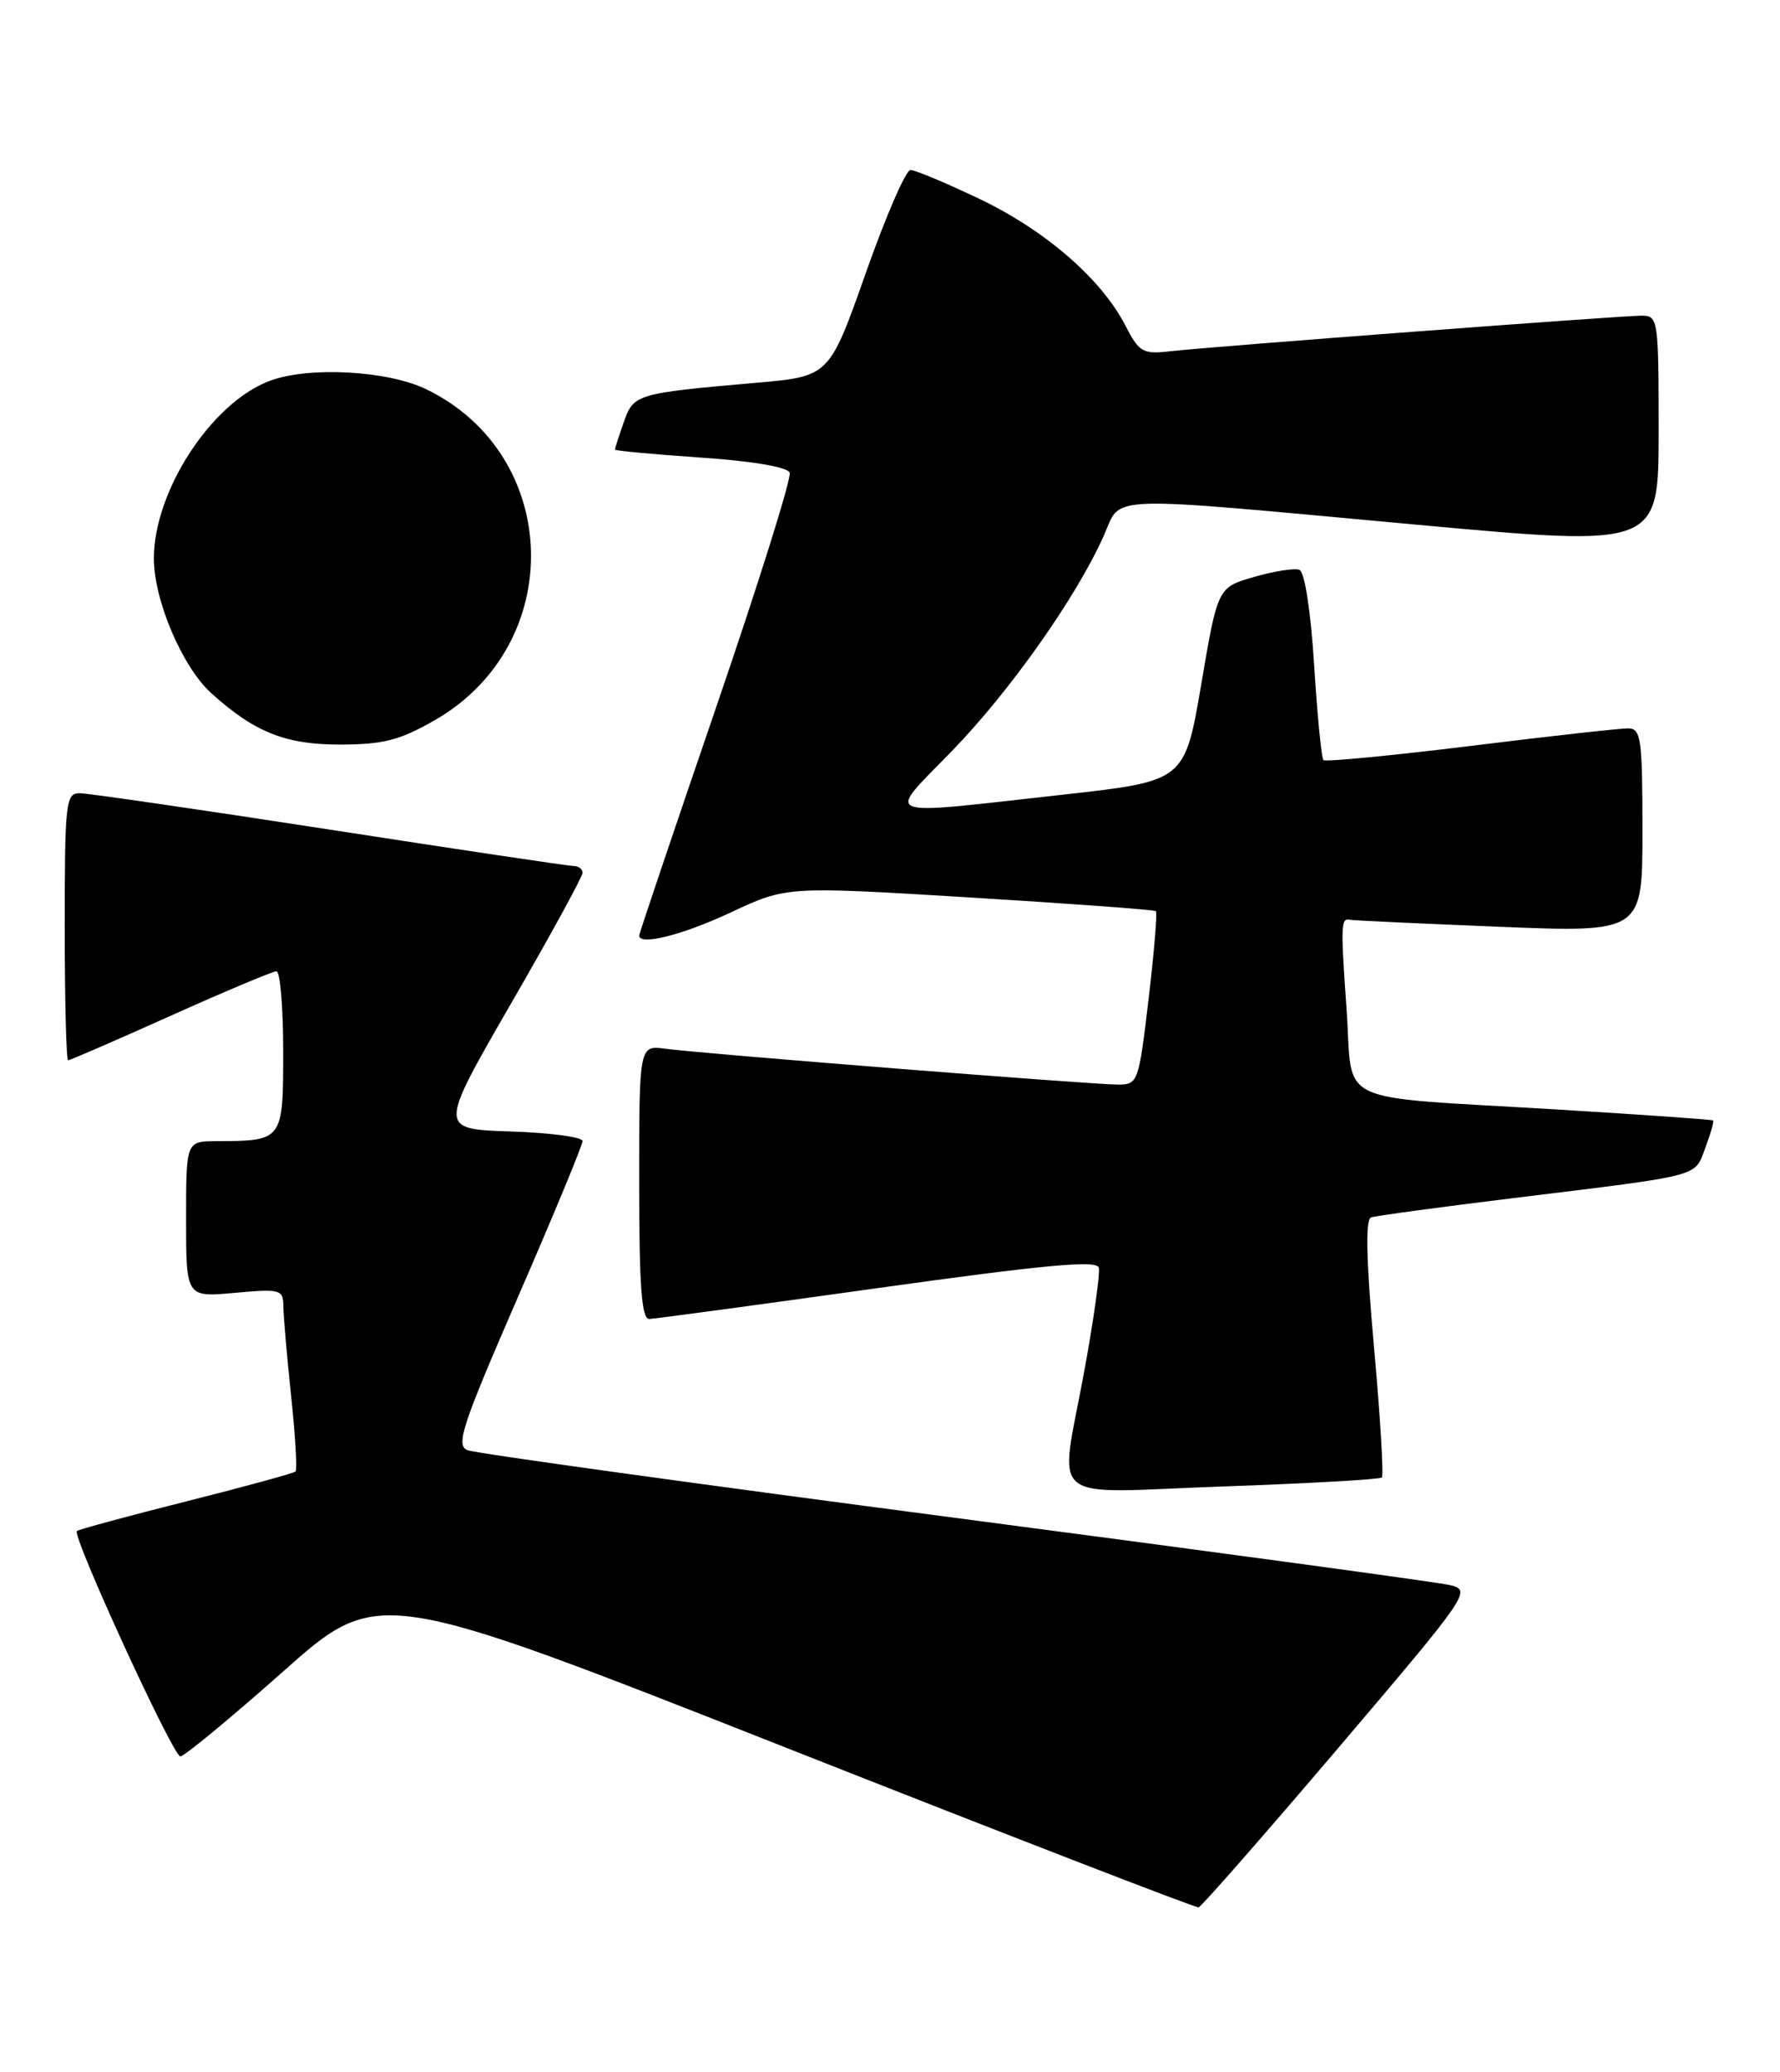 <?xml version="1.0" encoding="UTF-8" standalone="no"?>
<!DOCTYPE svg PUBLIC "-//W3C//DTD SVG 1.1//EN" "http://www.w3.org/Graphics/SVG/1.1/DTD/svg11.dtd" >
<svg xmlns="http://www.w3.org/2000/svg" xmlns:xlink="http://www.w3.org/1999/xlink" version="1.1" viewBox="0 0 220 256">
 <g >
 <path fill="currentColor"
d=" M 165.37 216.00 C 181.61 196.90 181.90 196.49 179.23 195.84 C 177.73 195.48 150.18 191.74 118.00 187.52 C 85.83 183.30 58.73 179.55 57.79 179.17 C 56.29 178.58 57.08 176.21 64.04 160.19 C 68.42 150.12 72.00 141.48 72.00 140.98 C 72.00 140.48 68.00 139.95 63.10 139.79 C 54.21 139.50 54.21 139.50 63.10 124.09 C 68.00 115.62 72.00 108.31 72.00 107.84 C 72.00 107.38 71.52 107.00 70.94 107.00 C 70.36 107.00 56.78 104.98 40.78 102.50 C 24.78 100.03 10.85 98.00 9.84 98.00 C 8.13 98.00 8.00 99.14 8.00 114.50 C 8.00 123.58 8.19 131.00 8.42 131.00 C 8.65 131.00 14.35 128.52 21.09 125.50 C 27.83 122.47 33.72 120.00 34.17 120.00 C 34.63 120.00 35.00 124.45 35.00 129.88 C 35.00 140.94 34.99 140.96 26.75 140.99 C 23.00 141.00 23.00 141.00 23.00 150.64 C 23.00 160.28 23.00 160.28 29.00 159.73 C 34.64 159.22 35.00 159.32 35.02 161.34 C 35.03 162.53 35.46 167.53 35.98 172.46 C 36.50 177.38 36.75 181.59 36.53 181.80 C 36.32 182.01 30.23 183.68 23.00 185.50 C 15.77 187.32 9.69 188.97 9.50 189.16 C 8.89 189.78 21.39 217.00 22.29 217.00 C 22.77 217.00 28.48 212.29 34.97 206.53 C 46.77 196.06 46.77 196.06 97.14 215.92 C 124.84 226.85 147.79 235.73 148.14 235.65 C 148.49 235.57 156.24 226.72 165.37 216.00 Z  M 170.79 182.54 C 171.03 182.30 170.60 175.06 169.82 166.44 C 168.86 155.72 168.74 150.66 169.46 150.41 C 170.03 150.21 177.93 149.14 187.00 148.03 C 210.70 145.12 209.38 145.47 210.77 141.81 C 211.43 140.06 211.86 138.54 211.73 138.43 C 211.60 138.32 202.95 137.71 192.50 137.08 C 164.28 135.37 167.29 136.79 166.43 124.72 C 165.69 114.26 165.72 113.40 166.85 113.64 C 167.21 113.72 175.49 114.10 185.25 114.50 C 203.00 115.21 203.00 115.21 203.00 102.61 C 203.00 91.27 202.82 90.00 201.25 89.99 C 200.29 89.98 191.51 90.95 181.75 92.16 C 171.99 93.36 163.81 94.14 163.57 93.91 C 163.33 93.67 162.81 88.38 162.42 82.15 C 162.00 75.46 161.25 70.65 160.60 70.40 C 160.00 70.17 157.47 70.56 155.00 71.28 C 150.50 72.58 150.50 72.58 148.47 84.54 C 146.43 96.50 146.43 96.50 131.47 98.17 C 108.19 100.75 109.45 101.25 117.69 92.75 C 124.87 85.34 133.00 73.82 136.40 66.24 C 138.71 61.09 135.54 61.20 175.25 64.84 C 205.00 67.56 205.00 67.56 205.00 53.28 C 205.00 39.44 204.94 39.00 202.90 39.00 C 200.33 39.00 149.99 42.80 144.72 43.39 C 141.22 43.79 140.81 43.55 139.06 40.16 C 136.10 34.44 129.18 28.45 121.03 24.56 C 116.92 22.60 113.09 21.00 112.53 21.00 C 111.96 21.00 109.47 26.74 107.00 33.75 C 102.50 46.50 102.50 46.50 93.50 47.29 C 78.58 48.60 78.31 48.68 77.09 52.18 C 76.49 53.89 76.00 55.41 76.00 55.55 C 76.00 55.69 80.76 56.13 86.58 56.53 C 93.03 56.97 97.33 57.70 97.60 58.40 C 97.85 59.04 93.76 72.07 88.52 87.36 C 83.28 102.65 79.00 115.35 79.00 115.58 C 79.00 116.87 84.37 115.52 90.36 112.71 C 97.23 109.50 97.23 109.50 119.86 110.88 C 132.31 111.64 142.66 112.40 142.86 112.57 C 143.05 112.74 142.65 117.63 141.96 123.44 C 140.74 133.73 140.65 134.00 138.18 134.00 C 135.00 134.00 86.63 130.17 82.25 129.57 C 79.00 129.13 79.00 129.13 79.00 146.06 C 79.00 158.97 79.30 162.99 80.25 162.96 C 80.94 162.93 93.65 161.22 108.50 159.14 C 129.13 156.26 135.57 155.66 135.81 156.62 C 135.98 157.30 135.19 162.94 134.06 169.15 C 130.94 186.23 128.81 184.43 151.18 183.65 C 161.72 183.28 170.55 182.78 170.79 182.54 Z  M 53.75 88.97 C 70.07 79.61 69.45 56.21 52.68 48.09 C 47.89 45.77 38.12 45.25 33.32 47.06 C 26.12 49.77 19.02 60.67 19.02 69.00 C 19.02 74.17 22.54 82.42 26.12 85.65 C 31.48 90.48 35.28 91.99 42.00 91.99 C 47.39 91.98 49.39 91.47 53.75 88.97 Z "/>
</g>
</svg>